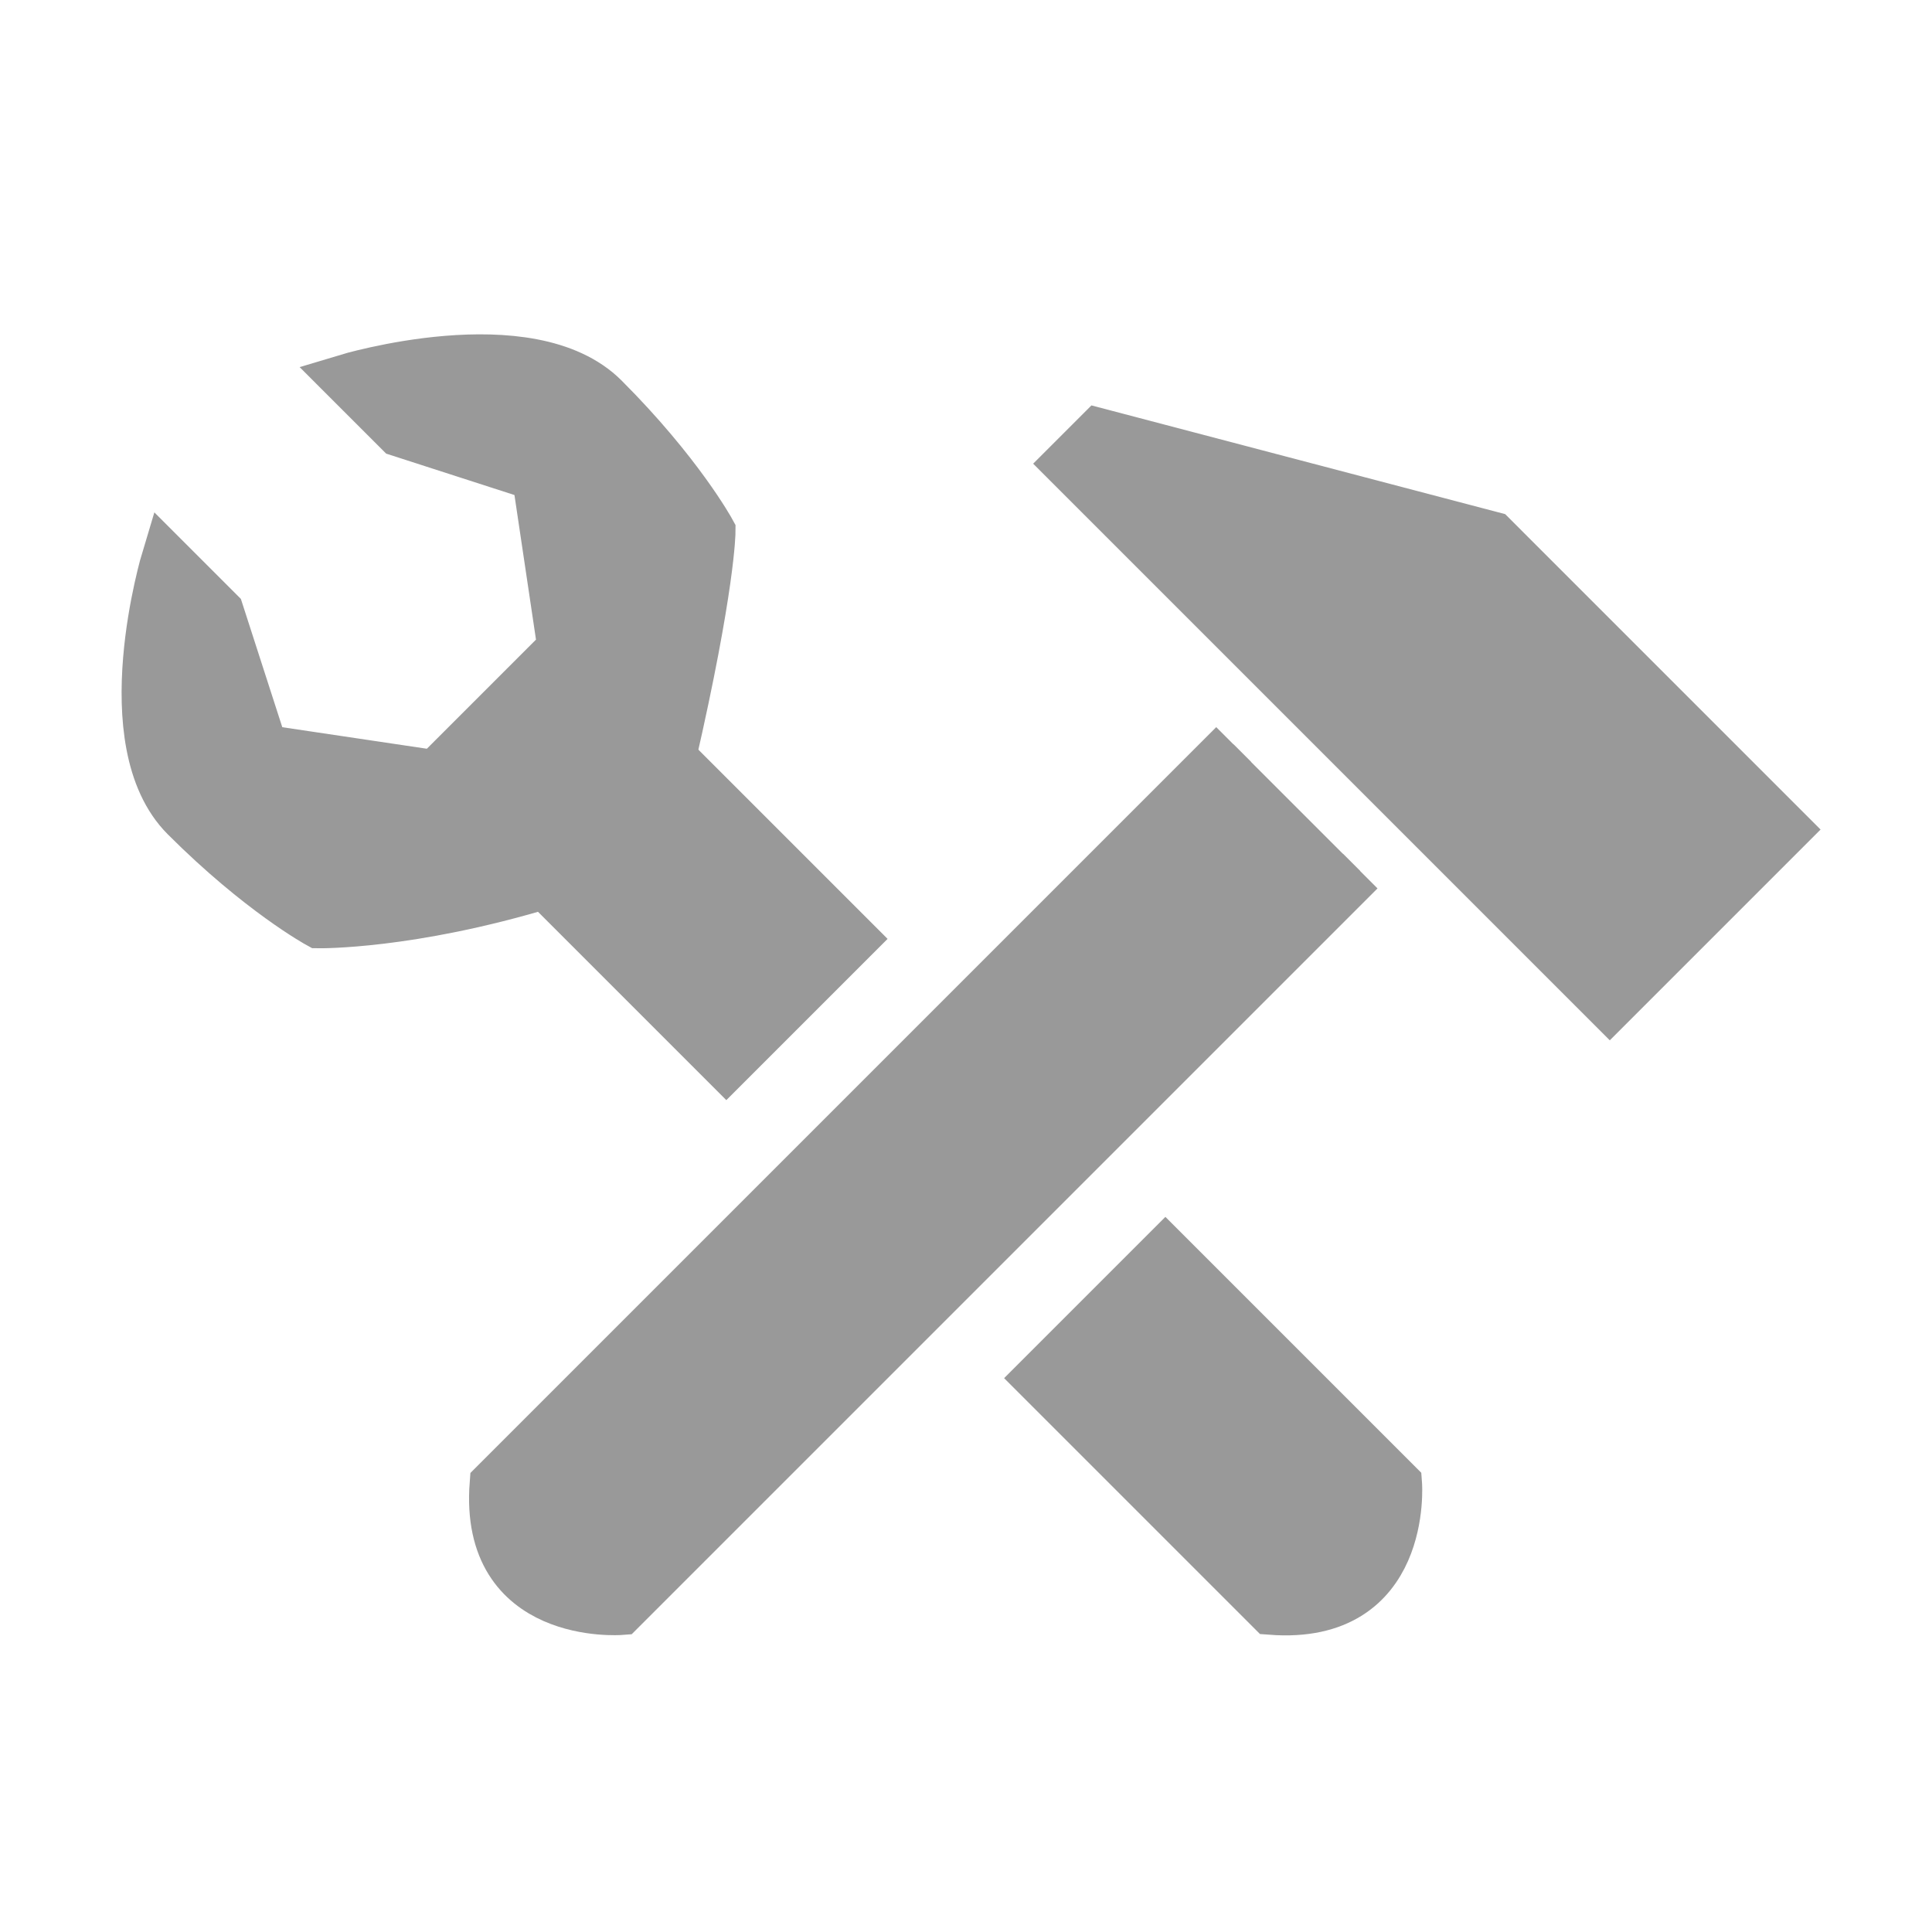 <?xml version="1.0" encoding="iso-8859-1"?>
<!-- Generator: Adobe Illustrator 15.1.0, SVG Export Plug-In . SVG Version: 6.00 Build 0)  -->
<!DOCTYPE svg PUBLIC "-//W3C//DTD SVG 1.1//EN" "http://www.w3.org/Graphics/SVG/1.1/DTD/svg11.dtd">
<svg version="1.1" xmlns="http://www.w3.org/2000/svg" xmlns:xlink="http://www.w3.org/1999/xlink" x="0px" y="0px" width="512px"
	 height="512px" viewBox="0 0 512 512" style="enable-background:new 0 0 512 512;" xml:space="preserve">
<g id="menu-tools">
	
		<rect x="146.942" y="216.101" transform="matrix(0.707 0.707 -0.707 0.707 223.312 -59.468)" style="fill:#999999;stroke:#999999;stroke-width:13;stroke-miterlimit:10;" width="72.996" height="47.445"/>
	<path style="fill:#999999;stroke:#999999;stroke-width:13;stroke-miterlimit:10;" d="M370.356,393.193l-61.515-61.515
		l-33.548,33.548l61.515,61.515C373.153,429.538,370.356,393.193,370.356,393.193z"/>
	<path style="fill:#999999;stroke:#999999;stroke-width:13;stroke-miterlimit:10;" d="M326.909,197.293L130.958,393.245
		c-2.797,36.345,33.548,33.548,33.548,33.548l195.952-195.951"/>
	<path style="fill:#999999;stroke:#999999;stroke-width:13;stroke-miterlimit:10;" d="M177.942,200.776
		c10.452-45.566,10.477-59.974,10.477-59.974s-8.485-15.557-28.284-35.355c-19.799-19.8-68.459-5.08-68.459-5.08l14.142,14.143
		l36.351,11.731l6.783,45.544l-33.549,33.549l-45.543-6.782l-11.732-36.351l-14.142-14.143c0,0-14.719,48.66,5.08,68.459
		c19.799,19.8,35.355,28.285,35.355,28.285s24.072,0.381,59.973-10.477L177.942,200.776z"/>
	<polygon style="fill:#999999;stroke:#999999;stroke-width:13;stroke-miterlimit:10;" points="426.608,266.504 282.988,122.884 
		291.2,114.672 395.533,142.09 473.277,219.835 	"/>
</g>
<g id="Ebene_1">
</g>
</svg>
